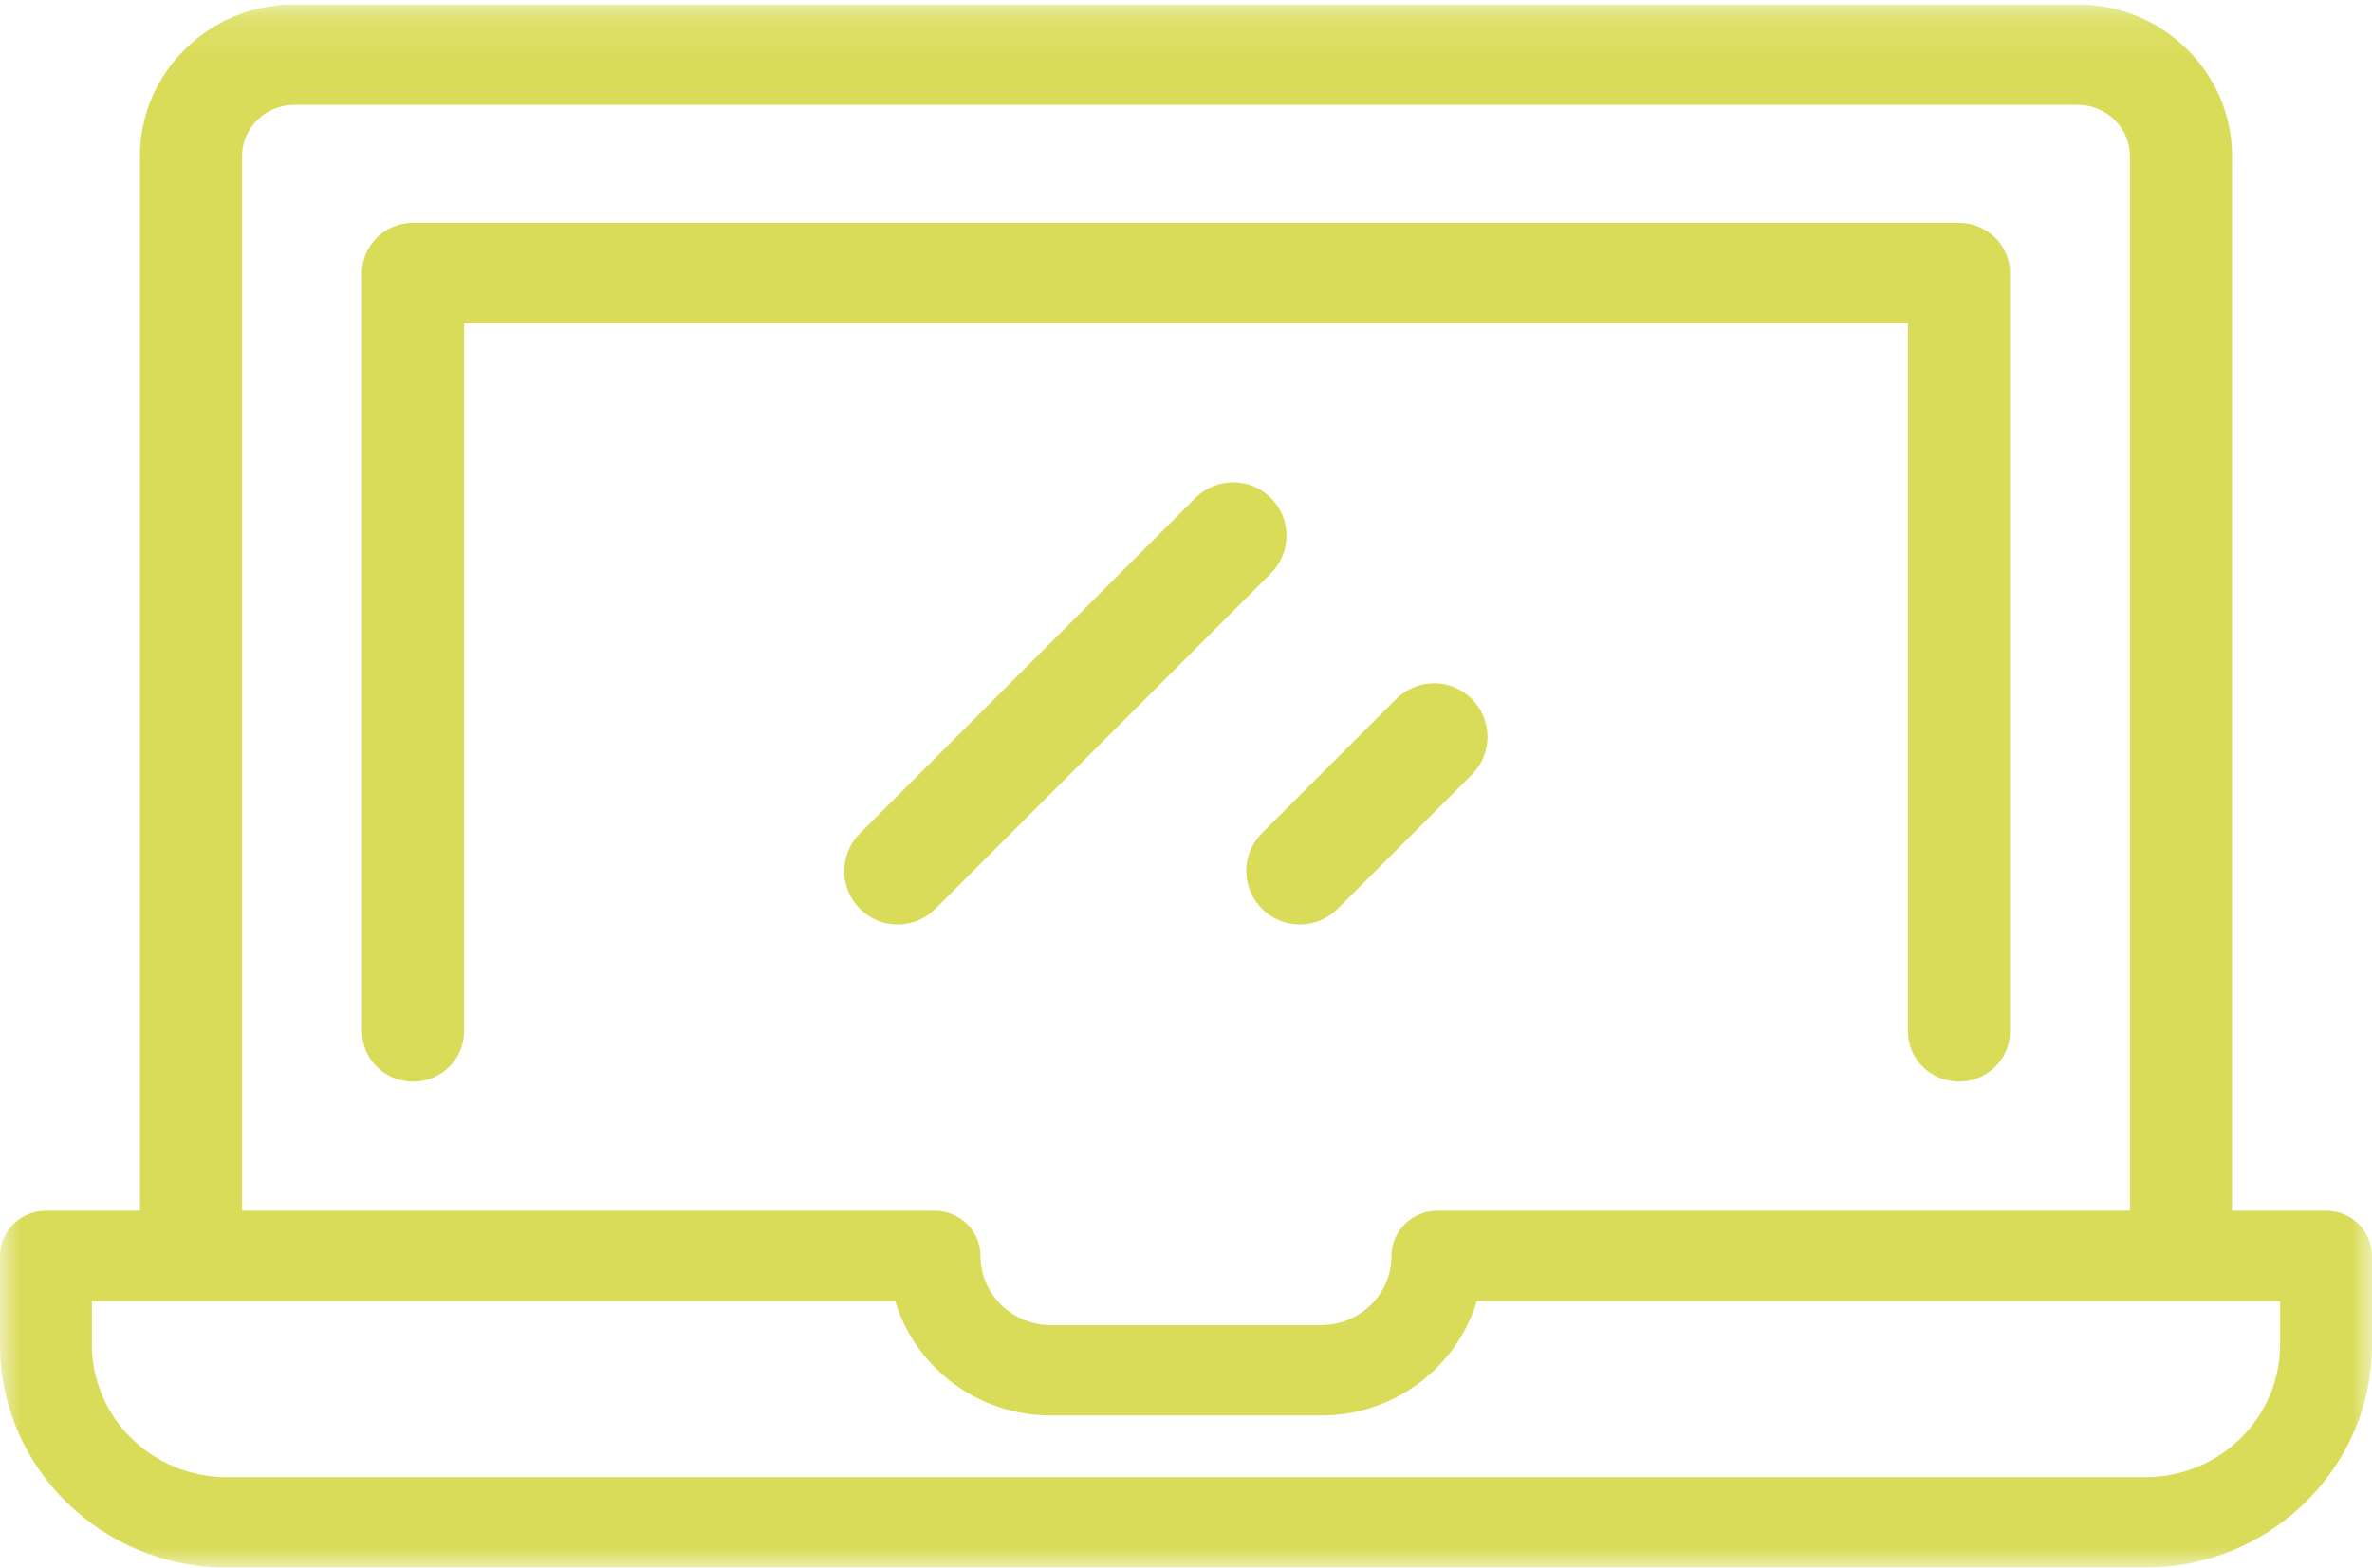 <?xml version="1.0" encoding="UTF-8" standalone="no"?>
<svg width="59px" height="39px" viewBox="0 0 59 39" version="1.1" xmlns="http://www.w3.org/2000/svg" xmlns:xlink="http://www.w3.org/1999/xlink">
    <!-- Generator: Sketch 46 (44423) - http://www.bohemiancoding.com/sketch -->
    <title>laptop</title>
    <desc>Created with Sketch.</desc>
    <defs>
        <polygon id="path-1" points="0.007 39 0.007 0.111 59 0.111 59 39"></polygon>
    </defs>
    <g id="Empress" stroke="none" stroke-width="1" fill="none" fill-rule="evenodd">
        <g id="Home_Desktop" transform="translate(-1064, -52)">
            <g id="laptop" transform="translate(1064, 52)">
                <g id="Group-4">
                    <mask id="mask-2" fill="white">
                        <use xlink:href="#path-1"></use>
                    </mask>
                    <g id="Clip-2"></g>
                    <path d="M47.457,25.661 C47.457,26.351 48.025,26.91 48.726,26.91 C49.427,26.91 49.996,26.351 49.996,25.661 L49.996,6.793 C49.996,6.103 49.427,5.544 48.726,5.544 L10.274,5.544 C9.573,5.544 9.004,6.103 9.004,6.793 L9.004,25.661 C9.004,26.351 9.573,26.91 10.274,26.91 C10.975,26.91 11.543,26.351 11.543,25.661 L11.543,8.042 L47.457,8.042 L47.457,25.661" id="Fill-1" fill="#D9DC58" mask="url(#mask-2)"></path>
                    <path d="M56.714,33.453 C56.714,35.272 55.211,36.751 53.362,36.751 L5.638,36.751 C3.789,36.751 2.286,35.272 2.286,33.453 L2.286,32.371 L22.268,32.371 C22.762,34.013 24.309,35.216 26.137,35.216 L32.863,35.216 C34.69,35.216 36.238,34.013 36.732,32.371 L56.714,32.371 L56.714,33.453 Z M6.021,3.887 C6.021,3.183 6.604,2.609 7.32,2.609 L51.68,2.609 C52.396,2.609 52.979,3.183 52.979,3.887 L52.979,30.122 L35.786,30.122 C35.705,30.119 35.621,30.126 35.538,30.142 C35.001,30.244 34.612,30.707 34.612,31.246 C34.612,32.195 33.827,32.967 32.863,32.967 L26.137,32.967 C25.173,32.967 24.388,32.195 24.388,31.246 C24.388,30.616 23.858,30.108 23.219,30.122 L6.021,30.122 L6.021,3.887 Z M57.857,30.122 L55.519,30.122 L55.519,3.887 C55.519,1.805 53.797,0.111 51.68,0.111 L7.32,0.111 C5.203,0.111 3.481,1.805 3.481,3.887 L3.481,30.122 L1.143,30.122 C0.512,30.122 0,30.625 0,31.246 L0,33.453 C0,36.512 2.529,39 5.638,39 L53.362,39 C56.471,39 59,36.512 59,33.453 L59,31.246 C59,30.625 58.488,30.122 57.857,30.122 L57.857,30.122 Z" id="Fill-3" fill="#D9DC58" mask="url(#mask-2)"></path>
                </g>
                <path d="M31.611,14.265 C32.13,13.747 32.13,12.907 31.611,12.389 C31.093,11.87 30.253,11.87 29.734,12.389 L21.389,20.735 C20.87,21.253 20.87,22.093 21.389,22.611 C21.648,22.871 21.987,23 22.327,23 C22.667,23 23.006,22.87 23.265,22.611 L31.611,14.265" id="Fill-5" fill="#D9DC58"></path>
                <path d="M34.727,17.39 L31.39,20.727 C30.87,21.246 30.87,22.09 31.39,22.61 C31.65,22.87 31.991,23 32.332,23 C32.673,23 33.013,22.87 33.273,22.61 L36.61,19.273 C37.13,18.753 37.13,17.91 36.61,17.39 C36.09,16.87 35.247,16.87 34.727,17.39" id="Fill-6" fill="#D9DC58"></path>
            </g>
        </g>
    </g>
</svg>